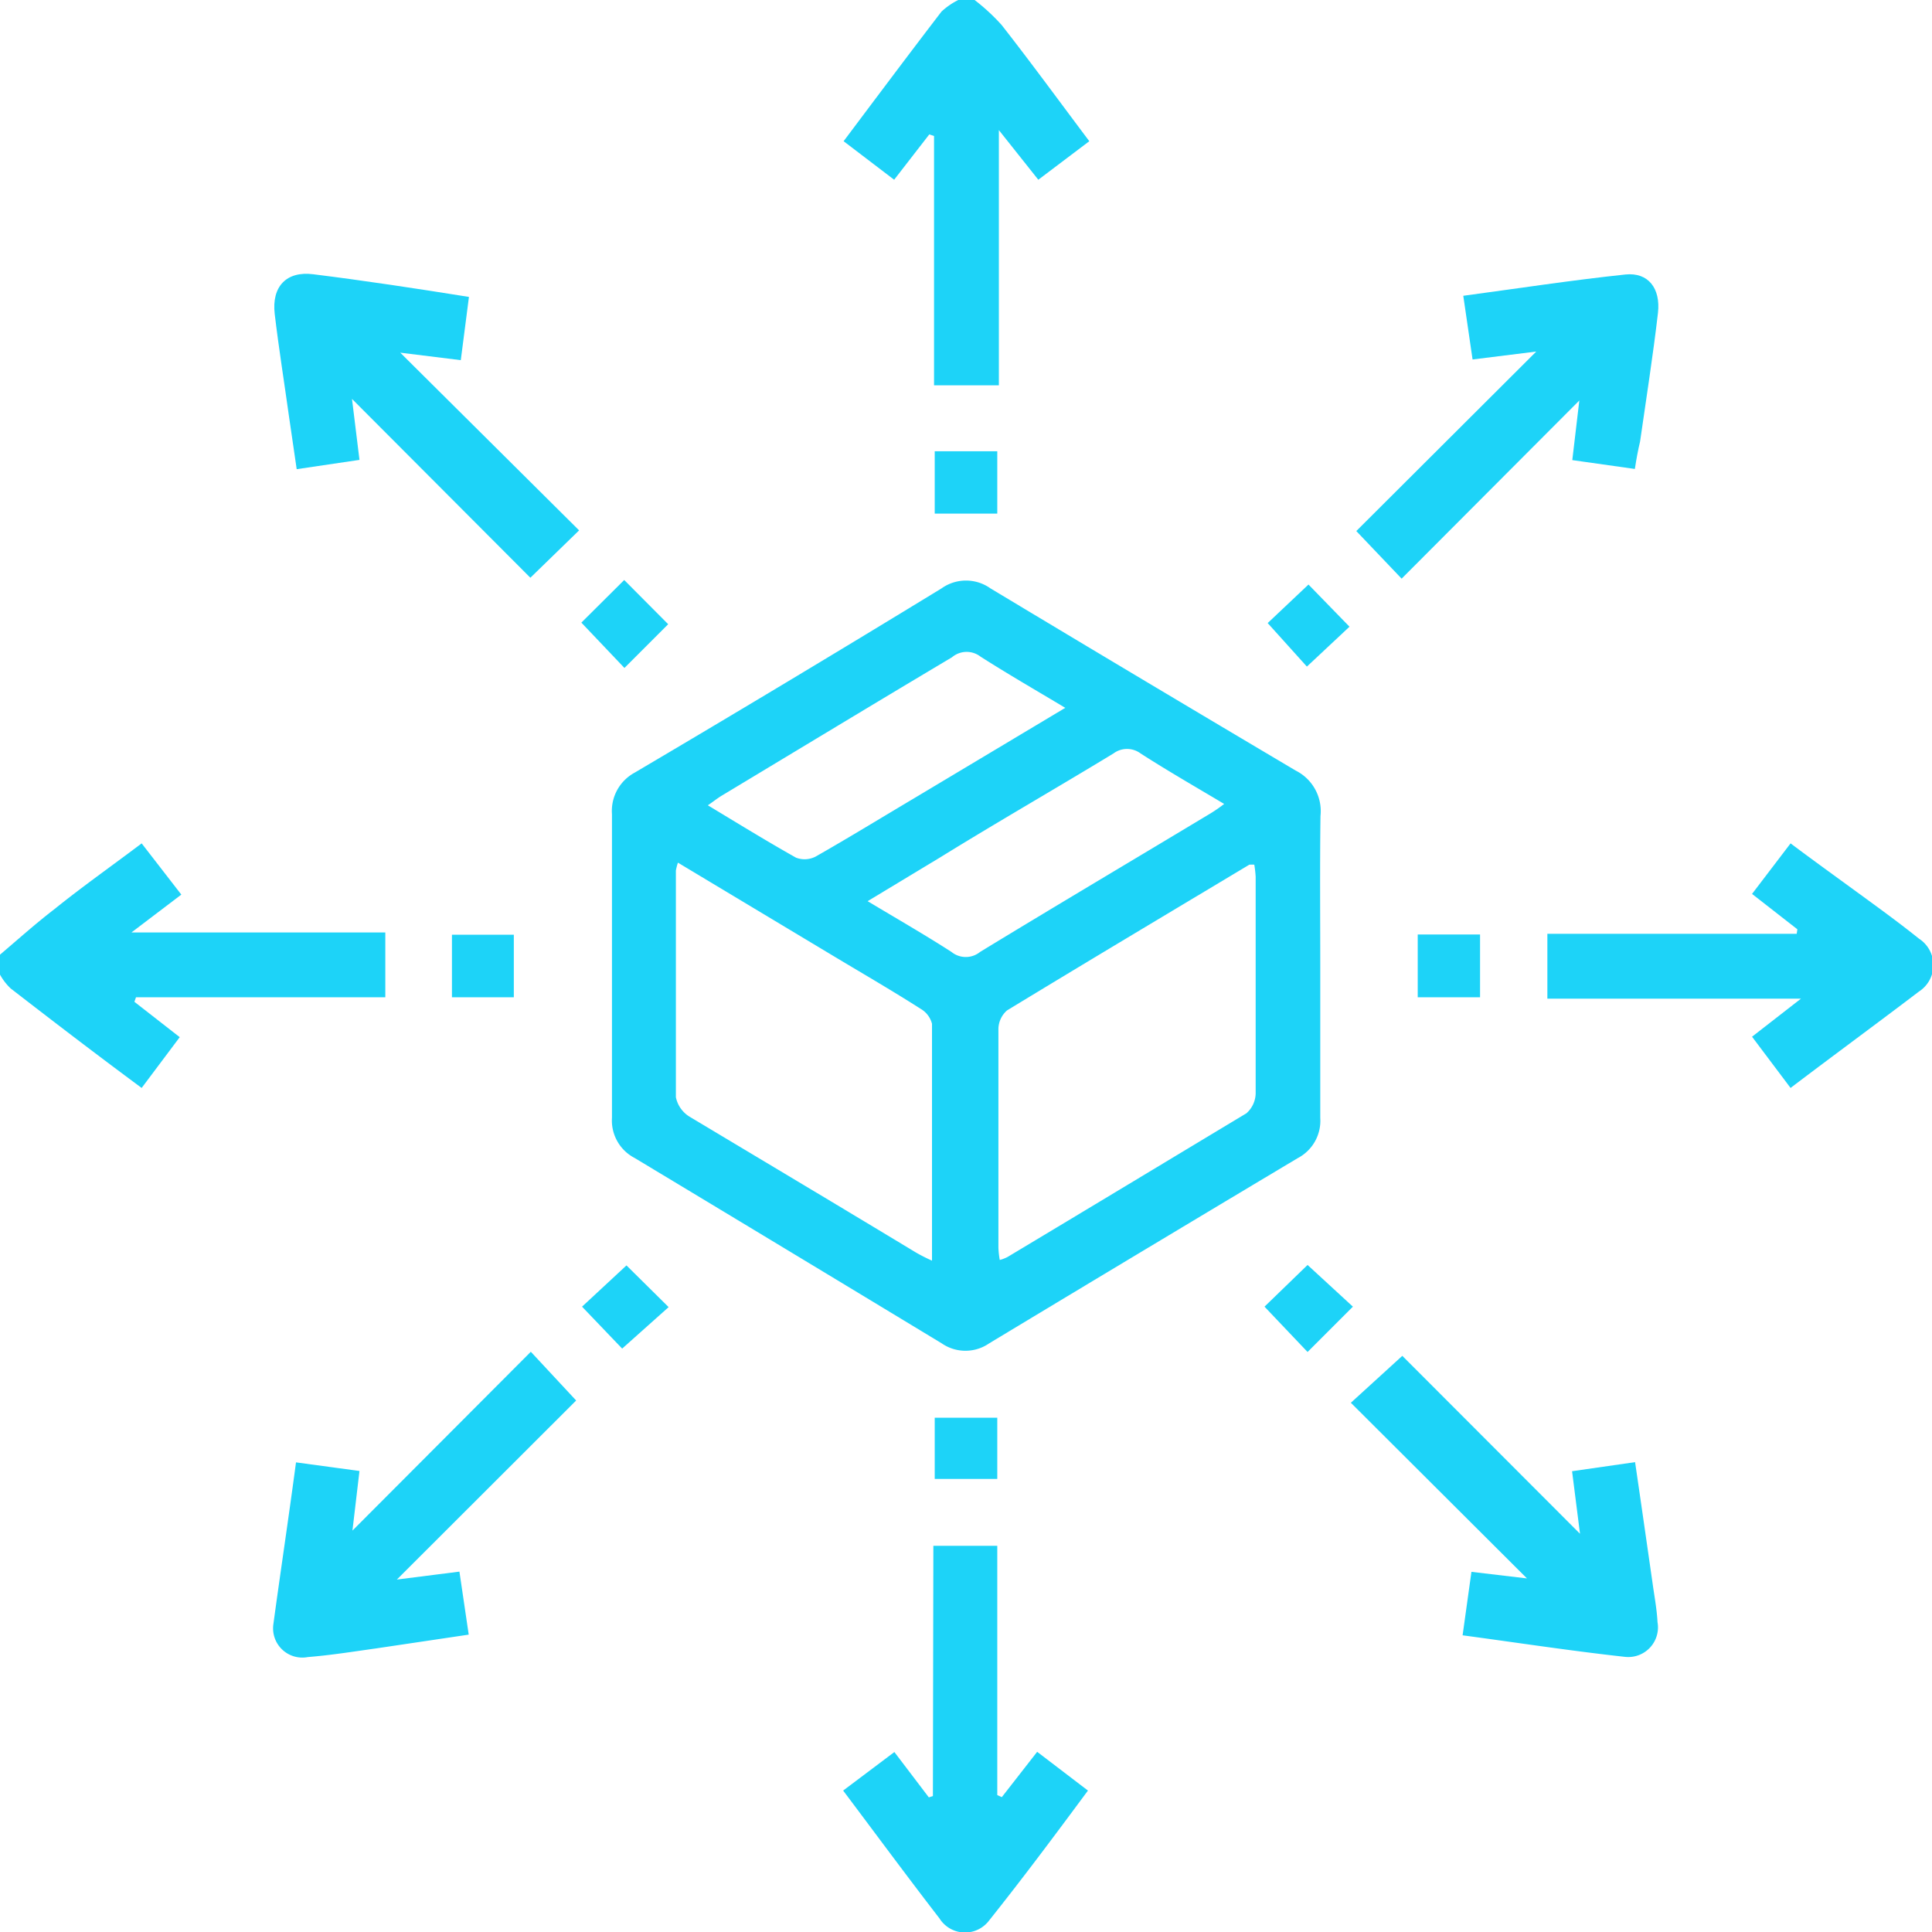 <svg xmlns="http://www.w3.org/2000/svg" viewBox="0 0 85.24 85.24"><defs><style>.cls-1{fill:#1dd3f8;}</style></defs><title>unifor_distribution</title><g id="Layer_2" data-name="Layer 2"><g id="Layer_1-2" data-name="Layer 1"><path class="cls-1" d="M43,0a8.92,8.92,0,0,1,1.19,1.1c1.3,1.66,2.54,3.36,3.87,5.13l-2.25,1.7L44.07,5.74V17H41.21V6L41,5.93l-1.55,2L37.22,6.23C38.67,4.3,40.09,2.4,41.54.51A3.12,3.12,0,0,1,42.28,0Z"/><path class="cls-1" d="M0,42.12c.79-.67,1.57-1.37,2.39-2,1.24-1,2.52-1.9,3.86-2.91L8,39.47l-2.2,1.67H17V44H6l-.07.2,2,1.56L6.25,48c-2-1.48-3.88-2.92-5.78-4.39A2.52,2.52,0,0,1,0,43Z"/><path class="cls-1" d="M58.25,42.67c0,2.22,0,4.43,0,6.65a1.86,1.86,0,0,1-1,1.78q-6.81,4.07-13.61,8.17a1.84,1.84,0,0,1-2.09,0Q34.78,55.17,28,51.09a1.86,1.86,0,0,1-1-1.77q0-6.7,0-13.4a1.92,1.92,0,0,1,1-1.83q6.78-4,13.54-8.13a1.86,1.86,0,0,1,2.16,0Q50.42,30,57.17,34a2,2,0,0,1,1.09,2C58.23,38.23,58.25,40.45,58.25,42.67ZM29.91,38.06a2.49,2.49,0,0,0-.09.35c0,3.33,0,6.66,0,10a1.32,1.32,0,0,0,.59.85c3.34,2,6.69,4,10,6a7.58,7.58,0,0,0,.71.36c0-3.58,0-7,0-10.45a1.07,1.07,0,0,0-.5-.66c-1.19-.76-2.41-1.47-3.63-2.2Zm14.2,17.53a1.74,1.74,0,0,0,.34-.13c3.52-2.11,7-4.21,10.54-6.34a1.2,1.2,0,0,0,.41-.87c0-3.19,0-6.38,0-9.57a5.06,5.06,0,0,0-.06-.53,1.41,1.41,0,0,0-.22,0c-3.57,2.14-7.14,4.27-10.69,6.43a1.11,1.11,0,0,0-.38.81c0,3.22,0,6.44,0,9.65A3.78,3.78,0,0,0,44.11,55.59ZM38.28,39.76c1.3.78,2.52,1.48,3.7,2.24a1,1,0,0,0,1.26,0c3.38-2.06,6.79-4.08,10.18-6.12a6.61,6.61,0,0,0,.59-.41c-1.29-.77-2.51-1.47-3.69-2.23a1,1,0,0,0-1.19,0c-2.53,1.54-5.08,3-7.62,4.57ZM47,31.23c-1.32-.79-2.55-1.5-3.74-2.26A1,1,0,0,0,42,29C38.64,31,35.24,33.06,31.85,35.1c-.2.12-.37.26-.62.43,1.36.82,2.61,1.59,3.89,2.31a1.06,1.06,0,0,0,.87-.05c1.44-.82,2.86-1.69,4.29-2.54Z"/><path class="cls-1" d="M41.18,68.2H44v11l.2.09,1.56-2L48,79c-1.48,2-2.89,3.89-4.39,5.77a1.33,1.33,0,0,1-2.16-.13c-1.42-1.84-2.8-3.71-4.25-5.64l2.26-1.7,1.52,2,.18-.06Z"/><path class="cls-1" d="M25.55,23.4,23.4,25.49,15.53,17.6l.33,2.69-2.77.41-.34-2.33c-.21-1.51-.45-3-.63-4.52-.14-1.21.52-1.9,1.7-1.75,2.25.28,4.49.62,6.87,1l-.36,2.79-2.67-.33Z"/><path class="cls-1" d="M79,48,77.3,45.74l2.16-1.68H68.27V41.2h11L79.3,41l-2-1.56L79,37.21c1,.75,2,1.47,3,2.2s1.8,1.31,2.66,2a1.39,1.39,0,0,1,0,2.34C82.78,45.18,80.91,46.55,79,48Z"/><path class="cls-1" d="M69.71,67.67l-.35-2.76,2.78-.4c.27,1.84.52,3.59.77,5.33.08.58.19,1.15.22,1.73a1.31,1.31,0,0,1-1.44,1.53c-2.36-.26-4.71-.62-7.16-.95l.39-2.8,2.45.29L59.6,61.89l2.27-2.07Z"/><path class="cls-1" d="M13.06,64.52l2.8.38-.31,2.63,7.87-7.89,2,2.15-7.91,7.9,2.76-.35.41,2.78-4.1.61c-1,.14-2,.3-3,.38a1.29,1.29,0,0,1-1.52-1.44C12.38,69.31,12.73,67,13.06,64.52Z"/><path class="cls-1" d="M72.13,20.69l-2.76-.39.31-2.63-7.84,7.86-2-2.1,7.94-7.92-2.81.35-.41-2.81c2.45-.33,4.8-.69,7.16-.94,1-.1,1.55.61,1.43,1.69-.22,1.9-.52,3.79-.79,5.68C72.27,19.86,72.2,20.23,72.13,20.69Z"/><path class="cls-1" d="M41.24,22.66V19.91H44v2.75Z"/><path class="cls-1" d="M22.67,44H19.94V41.24h2.73Z"/><path class="cls-1" d="M62.55,44V41.23H65.3V44Z"/><path class="cls-1" d="M41.24,65.25v-2.7H44v2.7Z"/><path class="cls-1" d="M29.48,27.54l-1.93,1.93-1.9-2,1.89-1.88Z"/><path class="cls-1" d="M59.54,27.65l-1.88,1.76-1.73-1.92,1.8-1.7Z"/><path class="cls-1" d="M27.64,55.83l1.86,1.84L27.45,59.5l-1.77-1.85Z"/><path class="cls-1" d="M57.69,55.81l2,1.84-2,2-1.9-2Z"/></g></g></svg>